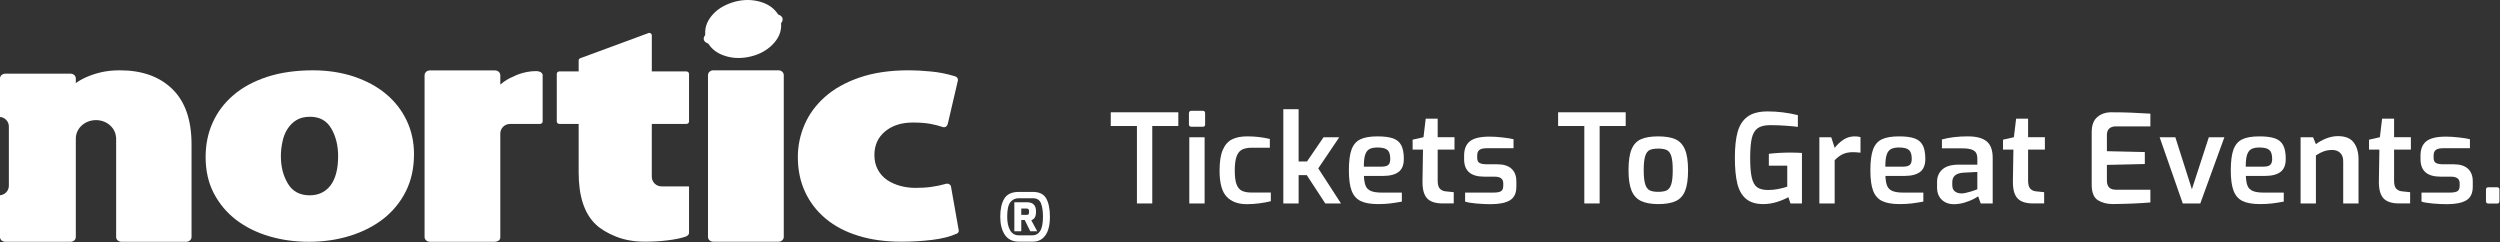 <svg width="3869" height="375" viewBox="0 0 3869 375" fill="none" xmlns="http://www.w3.org/2000/svg">
<rect x="0" y="0" width="3869" height="375" fill="#333333" stroke="none"/>
<path d="M1759.52 195.001H1719V173.774H1823.56V195.001H1783.24V314.858H1759.52V195.001Z" fill="white"/>
<path d="M1841.05 195.177C1840.34 194.533 1839.99 193.715 1839.99 192.689V175.29C1839.99 174.142 1840.3 173.22 1840.95 172.524C1841.57 171.811 1842.48 171.463 1843.62 171.463H1861.6C1862.75 171.463 1863.6 171.811 1864.17 172.524C1864.75 173.22 1865.02 174.142 1865.02 175.29V192.689C1865.02 194.985 1863.88 196.134 1861.58 196.134H1843.61C1842.6 196.134 1841.75 195.821 1841.05 195.177ZM1840.56 212.384H1864.26V314.861H1840.56V212.384Z" fill="white"/>
<path d="M1898.38 304.43C1891.05 296.723 1887.4 283.256 1887.4 264.013C1887.4 250.373 1889.05 239.708 1892.37 231.983C1895.68 224.275 1900.43 218.865 1906.61 215.733C1912.78 212.601 1920.66 211.035 1930.22 211.035C1942.45 211.035 1954.12 212.375 1965.2 215.037V228.625H1937.3C1930.93 228.625 1925.87 229.617 1922.11 231.583C1918.35 233.549 1915.55 237.081 1913.7 242.178C1911.86 247.276 1910.92 254.549 1910.92 263.979C1910.92 273.269 1911.84 280.368 1913.7 285.309C1915.55 290.198 1918.35 293.556 1922.11 295.331C1925.87 297.123 1931 298.01 1937.49 298.01H1966.74V311.389C1961.76 312.659 1955.93 313.756 1949.25 314.643C1942.55 315.53 1936.03 315.983 1929.66 315.983C1916.12 316 1905.72 312.138 1898.38 304.43Z" fill="white"/>
<path d="M1986.03 169H2009.73V249.851H2022.74L2048.35 212.392H2072.64L2040.14 260.568L2075.32 314.869H2051.03L2022.38 271.077H2009.76V314.869H1986.07V169H1986.03Z" fill="white"/>
<path d="M2105.79 311.128C2099.35 307.996 2094.68 302.724 2091.81 295.261C2088.96 287.814 2087.53 277.271 2087.53 263.63C2087.53 249.746 2088.89 239.046 2091.62 231.513C2094.35 223.997 2098.88 218.707 2105.19 215.645C2111.49 212.583 2120.38 211.052 2131.87 211.052C2141.92 211.052 2149.87 212.079 2155.75 214.114C2161.6 216.15 2165.88 219.682 2168.56 224.727C2171.22 229.755 2172.56 236.802 2172.56 245.849C2172.56 255.279 2169.85 262.029 2164.44 266.101C2159.01 270.172 2151.14 272.225 2140.83 272.225H2110.81C2111.07 278.854 2111.96 283.986 2113.49 287.623C2115.02 291.259 2117.7 293.903 2121.62 295.556C2125.5 297.209 2131.13 298.062 2138.53 298.062H2169.5V311.998C2162.61 313.285 2156.47 314.242 2151.04 314.886C2145.63 315.512 2139.42 315.843 2132.4 315.843C2121.11 315.808 2112.22 314.242 2105.79 311.128ZM2138.56 257.889C2143.16 257.889 2146.46 256.984 2148.5 255.227C2150.53 253.417 2151.56 250.303 2151.56 245.849C2151.56 239.22 2150.1 234.627 2147.18 232.087C2144.24 229.547 2139.14 228.259 2131.88 228.259C2126.4 228.259 2122.16 229.129 2119.18 230.834C2116.17 232.557 2114.01 235.514 2112.67 239.725C2111.34 243.935 2110.66 249.99 2110.66 257.889H2138.56Z" fill="white"/>
<path d="M2208.44 306.807C2203.53 301.448 2201.21 292.419 2201.46 279.666L2202.24 231.472H2186.17V216.179L2202.99 212.351L2206.43 183.678H2224.96V212.351H2250.96V231.472H2224.96V279.457C2224.96 285.459 2226.08 289.618 2228.32 291.984C2230.53 294.35 2233.44 295.707 2237 296.09L2249.81 297.429V314.828H2232.79C2221.47 314.845 2213.34 312.166 2208.44 306.807Z" fill="white"/>
<path d="M2284.8 314.946C2276.78 314.25 2270.97 313.259 2267.4 311.971V298.035H2311.56C2316.78 298.035 2320.59 297.322 2322.92 295.93C2325.28 294.52 2326.45 291.65 2326.45 287.335V283.699C2326.45 280.254 2325.35 277.661 2323.13 275.956C2320.88 274.216 2317.28 273.381 2312.32 273.381H2296.82C2276.19 273.381 2265.87 264.404 2265.87 246.431V240.69C2265.87 230.755 2268.86 223.396 2274.86 218.611C2280.87 213.826 2290.99 211.443 2305.26 211.443C2310.98 211.443 2317.59 211.86 2325.04 212.678C2332.5 213.513 2338.26 214.435 2342.33 215.445V229.398H2300.67C2295.69 229.398 2292.04 230.268 2289.65 231.973C2287.3 233.713 2286.12 236.601 2286.12 240.672V244.309C2286.12 248.258 2287.34 250.903 2289.76 252.242C2292.19 253.582 2296 254.243 2301.24 254.243H2317.09C2326.88 254.243 2334.3 256.54 2339.25 261.133C2344.23 265.726 2346.72 272.216 2346.72 280.636V289.023C2346.72 298.974 2343.41 305.951 2336.78 309.953C2330.16 313.972 2320.22 315.99 2306.96 315.99C2300.23 316.007 2292.82 315.642 2284.8 314.946Z" fill="white"/>
<path d="M2451.88 195.001H2411.35V173.774H2515.92V195.001H2475.59V314.858H2451.89V195.001H2451.88Z" fill="white"/>
<path d="M2539.62 311.023C2532.99 307.839 2528.11 302.498 2524.98 294.981C2521.85 287.448 2520.3 276.939 2520.3 263.438C2520.3 249.415 2521.85 238.645 2524.98 231.147C2528.11 223.613 2532.95 218.411 2539.53 215.471C2546.09 212.53 2554.98 211.069 2566.18 211.069C2577.51 211.069 2586.49 212.565 2593.05 215.575C2599.6 218.567 2604.48 223.857 2607.66 231.425C2610.86 239.028 2612.44 249.693 2612.44 263.455C2612.44 277.218 2610.91 287.865 2607.85 295.382C2604.79 302.898 2599.94 308.187 2593.31 311.249C2586.68 314.311 2577.65 315.842 2566.17 315.842C2555.1 315.807 2546.24 314.207 2539.62 311.023ZM2579.47 294.581C2582.59 293.05 2584.92 289.901 2586.45 285.116C2587.98 280.332 2588.73 273.059 2588.73 263.229C2588.73 253.538 2587.98 246.301 2586.45 241.533C2584.92 236.766 2582.57 233.634 2579.47 232.173C2576.34 230.712 2571.91 229.963 2566.18 229.963C2560.58 229.963 2556.21 230.712 2553.08 232.173C2549.95 233.634 2547.65 236.766 2546.12 241.533C2544.59 246.301 2543.81 253.538 2543.81 263.229C2543.81 273.042 2544.59 280.315 2546.12 285.116C2547.65 289.918 2549.97 293.05 2553.08 294.581C2556.2 296.112 2560.58 296.878 2566.18 296.878C2571.91 296.878 2576.34 296.112 2579.47 294.581Z" fill="white"/>
<path d="M2701.99 307.583C2695.57 302.12 2691.1 294.168 2688.61 283.799C2686.11 273.395 2684.89 260.189 2684.89 244.113C2684.89 227.689 2686.32 214.344 2689.17 204.079C2692.06 193.814 2697.16 185.985 2704.46 180.557C2711.81 175.128 2722.18 172.432 2735.54 172.432C2751.09 172.432 2766.7 174.345 2782.38 178.173V196.337C2777.66 195.693 2771.29 195.102 2763.34 194.528C2755.37 193.953 2747.44 193.675 2739.54 193.675C2731 193.675 2724.54 195.276 2720.16 198.46C2715.74 201.644 2712.71 206.794 2711.08 213.944C2709.42 221.095 2708.57 231.221 2708.57 244.339C2708.57 257.736 2709.42 267.949 2711.08 275.03C2712.73 282.111 2715.51 287.035 2719.39 289.854C2723.29 292.637 2728.93 294.047 2736.32 294.047C2741.56 294.047 2746.78 293.56 2751.98 292.516C2757.22 291.489 2761.86 290.289 2765.95 288.897V256.396H2737.47V238.024C2741.28 237.537 2746.19 237.067 2752.19 236.701C2758.17 236.336 2764.05 236.127 2769.78 236.127C2777.42 236.127 2783.73 236.336 2788.69 236.701V314.89H2770.93L2767.67 305.129C2762.7 307.931 2756.78 310.419 2749.91 312.576C2743.02 314.751 2735.96 315.847 2728.68 315.847C2717.32 315.812 2708.43 313.063 2701.99 307.583Z" fill="white"/>
<path d="M2815.64 212.392H2834L2839.36 228.816C2843.81 223.214 2848.56 218.865 2853.59 215.733C2858.62 212.601 2864.32 211.035 2870.69 211.035C2873.75 211.035 2876.62 211.418 2879.3 212.184V236.28C2874.45 235.776 2870.57 235.497 2867.63 235.497C2861.63 235.497 2856.46 236.489 2852.14 238.473C2847.79 240.439 2843.55 243.605 2839.34 247.937V314.852H2815.64V212.392Z" fill="white"/>
<path d="M2912.85 311.128C2906.41 307.996 2901.75 302.724 2898.87 295.261C2896.02 287.814 2894.59 277.271 2894.59 263.63C2894.59 249.746 2895.95 239.046 2898.68 231.513C2901.41 223.997 2905.94 218.707 2912.25 215.645C2918.55 212.583 2927.44 211.052 2938.93 211.052C2948.98 211.052 2956.93 212.079 2962.81 214.114C2968.66 216.15 2972.94 219.682 2975.62 224.727C2978.28 229.755 2979.62 236.802 2979.62 245.849C2979.62 255.279 2976.91 262.029 2971.5 266.101C2966.07 270.172 2958.2 272.225 2947.89 272.225H2917.87C2918.13 278.854 2919.02 283.986 2920.55 287.623C2922.08 291.259 2924.76 293.903 2928.68 295.556C2932.56 297.209 2938.2 298.062 2945.59 298.062H2976.56V311.998C2969.67 313.285 2963.53 314.242 2958.1 314.886C2952.69 315.512 2946.48 315.843 2939.47 315.843C2928.17 315.808 2919.27 314.242 2912.85 311.128ZM2945.62 257.889C2950.22 257.889 2953.52 256.984 2955.56 255.227C2957.59 253.417 2958.62 250.303 2958.62 245.849C2958.62 239.22 2957.16 234.627 2954.24 232.087C2951.3 229.547 2946.2 228.259 2938.94 228.259C2933.46 228.259 2929.22 229.129 2926.24 230.834C2923.23 232.557 2921.08 235.514 2919.74 239.725C2918.4 243.935 2917.72 249.99 2917.72 257.889H2945.62Z" fill="white"/>
<path d="M3004.97 309.006C3000.2 304.343 2997.8 298.097 2997.8 290.181V281.586C2997.8 273.426 3000.59 266.936 3006.14 262.082C3011.67 257.263 3019.93 254.827 3030.89 254.827H3060.14V245.832C3060.14 242.004 3059.5 238.942 3058.24 236.663C3056.96 234.367 3054.61 232.627 3051.18 231.391C3047.74 230.208 3042.76 229.582 3036.27 229.582H3005.32V215.82C3016.91 212.618 3030.3 211.035 3045.46 211.035C3058.45 211.035 3068.11 213.575 3074.41 218.673C3080.72 223.771 3083.89 232.314 3083.89 244.301V314.852H3065.34L3061.34 303.751C3060.05 304.882 3057.44 306.448 3053.49 308.432C3049.55 310.415 3044.94 312.172 3039.65 313.703C3034.36 315.234 3029.1 316 3023.87 316C3016.04 316 3009.76 313.669 3004.97 309.006ZM3049.53 296.601C3055.44 294.756 3058.99 293.521 3060.12 292.877V266.101L3037.96 267.25C3026.86 268.137 3021.33 273.061 3021.33 281.969V286.179C3021.33 290.772 3022.63 294.078 3025.26 296.114C3027.85 298.149 3031.23 299.245 3035.3 299.367C3038.85 299.367 3043.6 298.445 3049.53 296.601Z" fill="white"/>
<path d="M3122.15 306.807C3117.24 301.448 3114.93 292.419 3115.17 279.666L3115.96 231.472H3099.88V216.179L3116.7 212.351L3120.15 183.678H3138.68V212.351H3164.67V231.472H3138.68V279.457C3138.68 285.459 3139.79 289.618 3142.04 291.984C3144.25 294.35 3147.15 295.707 3150.72 296.09L3163.52 297.429V314.828H3146.51C3135.18 314.845 3127.07 312.166 3122.15 306.807Z" fill="white"/>
<path d="M3246.77 309.882C3240.35 305.916 3237.12 297.964 3237.12 285.977V204.552C3237.12 193.713 3240.06 185.884 3245.92 181.03C3251.77 176.193 3258.85 173.774 3267.13 173.774C3279.12 173.774 3289.44 173.966 3298.12 174.349C3306.78 174.731 3316.7 175.253 3327.92 175.88V195.575H3274.61C3270.14 195.575 3266.7 196.688 3264.28 198.915C3261.86 201.142 3260.64 204.483 3260.64 208.937V233.973L3319.33 235.313V253.842L3260.64 255.199V279.47C3260.64 288.917 3265.23 293.597 3274.4 293.597H3327.92V313.31C3311.88 314.702 3292.5 315.52 3269.81 315.798C3260.9 315.815 3253.23 313.849 3246.77 309.882Z" fill="white"/>
<path d="M3342.28 212.395H3366.55L3392.17 292.88L3418.38 212.395H3442.46L3405.17 314.872H3378.03L3342.28 212.395Z" fill="white"/>
<path d="M3470.62 311.128C3464.2 307.996 3459.54 302.724 3456.69 295.261C3453.8 287.814 3452.37 277.271 3452.37 263.63C3452.37 249.746 3453.75 239.046 3456.48 231.513C3459.23 223.997 3463.75 218.707 3470.05 215.645C3476.35 212.583 3485.26 211.052 3496.7 211.052C3506.78 211.052 3514.75 212.079 3520.61 214.114C3526.47 216.15 3530.74 219.682 3533.4 224.727C3536.08 229.755 3537.42 236.802 3537.42 245.849C3537.42 255.279 3534.72 262.029 3529.27 266.101C3523.86 270.172 3516 272.225 3505.68 272.225H3475.67C3475.93 278.854 3476.8 283.986 3478.33 287.623C3479.86 291.259 3482.58 293.903 3486.46 295.556C3490.35 297.209 3495.99 298.062 3503.39 298.062H3534.35V311.998C3527.46 313.285 3521.32 314.242 3515.89 314.886C3510.47 315.512 3504.26 315.843 3497.26 315.843C3485.95 315.808 3477.08 314.242 3470.62 311.128ZM3503.4 257.889C3508 257.889 3511.3 256.984 3513.35 255.227C3515.37 253.417 3516.42 250.303 3516.42 245.849C3516.42 239.22 3514.94 234.627 3512 232.087C3509.07 229.547 3503.98 228.259 3496.7 228.259C3491.24 228.259 3486.98 229.129 3484 230.834C3481.03 232.539 3478.84 235.514 3477.51 239.725C3476.17 243.935 3475.51 249.99 3475.51 257.889H3503.4Z" fill="white"/>
<path d="M3560.38 212.384H3579.68L3584.08 223.084C3588.79 219.534 3594.17 216.559 3600.22 214.193C3606.28 211.844 3612.3 210.661 3618.3 210.661C3629.52 210.661 3637.6 213.932 3642.57 220.509C3647.55 227.068 3650.05 235.767 3650.05 246.589V314.843H3626.34V249.477C3626.34 244.014 3624.81 239.717 3621.75 236.672C3618.68 233.627 3614.54 232.079 3609.32 232.079C3604.61 232.079 3600.26 232.792 3596.33 234.184C3592.4 235.576 3588.31 237.681 3584.1 240.482V314.843H3560.4V212.384H3560.38Z" fill="white"/>
<path d="M3688.54 306.807C3683.65 301.448 3681.3 292.419 3681.58 279.666L3682.33 231.472H3666.29V216.179L3683.11 212.351L3686.54 183.678H3705.08V212.351H3731.08V231.472H3705.08V279.457C3705.08 285.459 3706.18 289.618 3708.41 291.984C3710.65 294.35 3713.54 295.707 3717.11 296.09L3729.91 297.429V314.828H3712.88C3701.57 314.845 3693.44 312.166 3688.54 306.807Z" fill="white"/>
<path d="M3764.92 314.946C3756.88 314.25 3751.09 313.259 3747.52 311.971V298.035H3791.68C3796.91 298.035 3800.69 297.322 3803.06 295.93C3805.4 294.52 3806.59 291.65 3806.59 287.335V283.699C3806.59 280.254 3805.47 277.661 3803.23 275.956C3801.02 274.216 3797.42 273.381 3792.44 273.381H3776.96C3756.29 273.381 3745.99 264.404 3745.99 246.431V240.69C3745.99 230.755 3748.98 223.396 3754.98 218.611C3760.97 213.844 3771.09 211.443 3785.36 211.443C3791.1 211.443 3797.7 211.86 3805.16 212.678C3812.62 213.513 3818.38 214.435 3822.47 215.445V229.398H3780.79C3775.83 229.398 3772.16 230.268 3769.81 231.973C3767.44 233.713 3766.27 236.601 3766.27 240.672V244.309C3766.27 248.258 3767.48 250.903 3769.91 252.242C3772.33 253.582 3776.14 254.243 3781.36 254.243H3797.23C3807.04 254.243 3814.43 256.54 3819.41 261.133C3824.37 265.726 3826.86 272.216 3826.86 280.636V289.023C3826.86 298.974 3823.55 305.951 3816.92 309.953C3810.29 313.972 3800.36 315.99 3787.1 315.99C3780.32 316.007 3772.96 315.642 3764.92 314.946Z" fill="white"/>
<path d="M3848.36 314.074C3847.65 313.448 3847.3 312.613 3847.3 311.586V293.44C3847.3 291.004 3848.5 289.804 3850.94 289.804H3864.49C3866.91 289.804 3868.12 291.004 3868.12 293.44V311.586C3868.12 313.883 3866.91 315.031 3864.49 315.031H3850.94C3849.91 315.049 3849.06 314.736 3848.36 314.074Z" fill="white"/>
<path d="M1589.03 332.539C1590.3 332.539 1591.23 332.225 1591.77 331.596C1592.35 330.968 1592.62 329.576 1592.62 327.394C1592.62 325.643 1592.3 324.431 1591.68 323.758C1591.05 323.111 1590.15 322.77 1589.03 322.77H1580.53V332.539H1589.03ZM1569.79 312.983H1589.36C1598.69 312.983 1603.36 317.742 1603.36 327.286C1603.36 331.345 1602.73 334.425 1601.52 336.49C1600.28 338.555 1598.43 340.01 1595.99 340.863L1605.16 357.878H1594.42L1585.88 340.441H1580.53V357.878H1569.79V312.983ZM1597.56 364.209C1602.82 364.209 1606.91 361.964 1609.79 357.474C1612.66 352.985 1614.1 345.577 1614.1 335.278C1614.1 326.658 1613.07 319.744 1611 314.554C1608.93 309.373 1604.75 306.787 1598.51 306.787H1576.71C1571.19 306.787 1566.78 308.852 1563.56 312.983C1560.36 317.113 1558.74 324.548 1558.74 335.278C1558.74 344.051 1560.22 351.054 1563.19 356.307C1566.2 361.56 1570.69 364.209 1576.71 364.209H1597.56ZM1555.1 363.4C1550.35 356.379 1548 346.996 1548 335.278C1548 323.65 1550.07 314.357 1554.24 307.416C1558.42 300.484 1565.93 297 1576.71 297H1598.51C1608.39 297 1615.27 300.367 1619.09 307.102C1622.91 313.836 1624.84 323.219 1624.84 335.278C1624.84 348.118 1622.5 357.771 1617.83 364.253C1613.16 370.745 1606.73 373.978 1598.51 373.978H1576.71C1567.05 373.978 1559.82 370.449 1555.1 363.4Z" fill="white"/>
<path d="M1483.61 355.824L1471.76 288.745C1471.42 287.001 1470.35 285.774 1468.68 284.884C1467.04 284.066 1465.17 284.048 1463.36 284.635C1456.24 286.646 1448.93 288.194 1441.49 289.226C1433.95 290.293 1425.69 290.756 1416.81 290.756C1408.54 290.756 1400.62 289.742 1393.13 287.642C1385.73 285.631 1378.95 282.571 1372.94 278.603C1367.03 274.511 1362.15 269.28 1358.63 262.714C1355.09 256.38 1353.22 248.765 1353.22 239.922C1353.22 224.691 1358.77 212.504 1369.82 203.322C1380.87 194.195 1395.18 189.622 1412.79 189.622C1423.7 189.622 1432.63 190.369 1439.78 191.651C1446.99 192.967 1452.93 194.604 1457.79 196.241C1462.2 197.949 1465.19 196.383 1466.81 191.651L1482.54 124.109C1482.54 121.014 1480.99 119.021 1477.93 118.06C1465.65 114.288 1453.18 111.761 1440.69 110.64C1428.06 109.413 1416.81 108.79 1406.67 108.79C1377.06 108.79 1351.44 112.633 1330.02 120.071C1308.4 127.508 1290.72 137.472 1276.61 150.016C1262.55 162.506 1252.11 176.794 1245.13 192.932C1238.21 208.981 1234.74 225.723 1234.74 242.929C1234.74 263.035 1238.5 281.059 1245.99 297.09C1253.46 313.157 1264.13 326.999 1278.05 338.529C1291.82 350.023 1308.67 358.866 1328.24 364.844C1347.99 371.018 1370.09 374.043 1394.79 374.043C1411.64 374.043 1427.58 373.082 1442.51 371.268C1457.61 369.399 1470.07 366.303 1480.23 361.784C1483.23 360.539 1484.28 358.51 1483.61 355.824Z" fill="white"/>
<path d="M1119.2 85.526C1131.69 90.206 1144.71 90.793 1157.93 88.266C1172.18 85.526 1184.71 79.601 1194.76 69.833C1204.33 60.42 1209.78 49.514 1208.83 36.383C1208.83 35.938 1209.1 35.404 1209.42 34.977C1212.96 30.048 1211.2 24.96 1205.2 22.825C1204.71 22.7 1204.1 22.326 1203.91 21.935C1198.34 13.216 1190.12 7.434 1179.87 3.769C1165.3 -1.196 1150.62 -0.929 1137.2 2.665C1123.48 6.544 1112.63 12.38 1104.07 21.366C1095.37 30.671 1090.51 41.08 1091.42 53.392C1091.42 53.873 1091.15 54.478 1090.94 54.851C1087.29 59.655 1089.04 64.78 1095.1 66.986C1095.55 67.164 1096.17 67.591 1096.49 68C1101.81 76.22 1109.48 81.861 1119.2 85.526Z" fill="white"/>
<path d="M1204.89 108.824H1103.77C1099.27 108.824 1095.69 112.205 1095.69 116.226V119.269V121.066V124.126V358.883V361.854V363.758V366.694C1095.69 370.75 1099.27 374.06 1103.77 374.06H1204.89C1209.33 374.06 1212.96 370.733 1212.96 366.694V363.758V361.854V358.883V124.126V121.066V119.269V116.226C1212.96 112.205 1209.33 108.824 1204.89 108.824Z" fill="white"/>
<path d="M1023.68 288.426C1015.41 288.426 1008.7 281.718 1008.7 273.462V248.695V221.988V201.206L1008.74 201.135V193.982V191.829H1062.08C1064.45 191.829 1066.35 190.175 1066.35 188.04V114.325C1066.35 112.189 1064.45 110.517 1062.08 110.517H1008.74V54.701C1008.74 52.584 1006.89 50.84 1004.47 50.84L899.883 89.415C897.392 90.162 895.541 91.23 895.541 93.311V110.499H865.863C863.532 110.499 861.664 112.172 861.664 114.307V188.022C861.664 190.157 863.532 191.812 865.863 191.812H895.541V193.965V201.064V267.128C895.541 303.923 904.438 330.755 922.124 347.409C929.668 354.597 940.023 360.824 953.332 366.144C966.41 371.393 981.373 374.026 998.063 374.026C1011.53 374.026 1023.99 373.226 1035.3 371.696C1046.6 370.237 1055.44 368.262 1061.81 365.895C1064.89 364.454 1066.35 362.621 1066.35 360.255V290.205C1066.35 289.476 1066.12 288.906 1065.94 288.319C1065.57 288.355 1065.19 288.444 1064.84 288.444H1023.68V288.426Z" fill="white"/>
<path d="M839.529 115.031C838.319 111.365 833.676 110.031 829.726 110.031C809.887 110.031 794.638 118.394 794.638 118.394C787.219 121.329 780.475 125.511 774.284 130.937V120.031V116.419C774.284 112.308 770.601 108.981 766.028 108.981H686.441H671.958H665.321C660.731 108.981 657.065 112.326 657.065 116.419V120.013V363.079V366.69C657.065 370.747 660.731 374.181 665.321 374.181H671.958H686.441H766.028C767.896 374.181 769.551 373.576 770.921 372.74C772.825 371.939 773.839 370.516 774.141 368.256C774.141 368.185 774.141 368.06 774.177 367.936C774.177 367.687 774.266 367.491 774.266 367.189V206.734C774.266 198.496 780.974 191.824 789.229 191.824H822.164L822.199 191.788H835.579C837.946 191.788 839.796 190.116 839.796 187.999V180.188V145.937C839.796 139.496 839.796 133.037 839.796 126.596V117.148C839.796 117.077 839.796 116.988 839.796 116.988V114.319L839.529 115.031Z" fill="white"/>
<path d="M597.141 145.245C583.529 133.84 566.947 125.033 547.73 118.485C528.443 112.151 507.323 108.841 484.442 108.841C457.504 108.841 433.733 112.275 413.182 119.037C392.56 125.851 375.213 135.192 361.228 147.256C347.136 159.266 336.442 173.465 329.201 189.638C321.781 205.918 318.223 223.729 318.223 243.034C318.223 264.065 322.404 282.658 330.838 299.01C339.343 315.254 350.783 328.973 365.32 340.146C379.981 351.32 396.991 359.825 416.243 365.536C435.405 371.301 456.205 374.184 478.357 374.184C500.793 374.184 521.895 371.088 541.521 365.003C561.217 358.882 578.476 350.164 593.28 338.634C608.065 327.051 619.595 312.888 628.047 296.198C636.498 279.349 640.715 260.097 640.715 238.408C640.715 219.512 636.801 202.04 629.185 186.133C621.517 170.173 610.841 156.597 597.141 145.245ZM511.629 286.822C503.765 297.106 492.929 302.266 479.335 302.266C464.105 302.266 452.753 296.287 445.618 284.277C438.359 272.303 434.676 258.158 434.676 241.717C434.676 234.173 435.548 226.593 437.185 219.103C438.697 211.683 441.277 205.118 444.978 199.513C448.572 193.837 453.109 189.318 458.803 185.848C464.496 182.361 471.471 180.706 479.94 180.706C494.779 180.706 505.704 186.756 512.768 198.979C519.814 211.114 523.283 225.401 523.283 241.699C523.301 261.36 519.369 276.342 511.629 286.822Z" fill="white"/>
<path d="M185.471 108.824C174.617 108.824 164.725 109.91 156.024 111.938C147.341 114.02 139.655 116.618 132.911 119.696C126.969 122.347 121.826 125.354 117.325 128.628V121.368C117.325 117.311 113.713 114.02 109.194 114.02H8.167C3.63 114.02 0 117.311 0 121.368V180.974C7.686 181.614 13.718 187.984 13.718 195.795V287.392C13.718 295.203 7.686 301.572 0 302.195V364.025V366.818C0 370.928 3.63 374.184 8.167 374.184H109.194C113.713 374.184 117.325 370.928 117.325 366.818V364.025V216.648C117.325 216.595 117.325 216.541 117.361 216.452H117.325V213.801C117.325 213.801 117.325 213.712 117.361 213.677C117.734 198.286 131.523 185.884 148.551 185.884C165.063 185.884 178.461 197.574 179.546 212.253C179.635 212.485 179.688 212.627 179.742 212.84V215.1H179.546C179.635 215.225 179.688 215.438 179.742 215.669V282.872V285.63V351.961V354.808V364.025V366.818C179.742 370.928 183.371 374.184 187.873 374.184H288.259C292.743 374.184 296.426 370.928 296.426 366.818V364.025V317.906V315.095V285.648V282.89V226.452V226.345V223.605V223.534C296.426 185.635 286.516 157.096 266.694 137.809C246.873 118.486 219.793 108.824 185.471 108.824Z" fill="white"/>
</svg>
